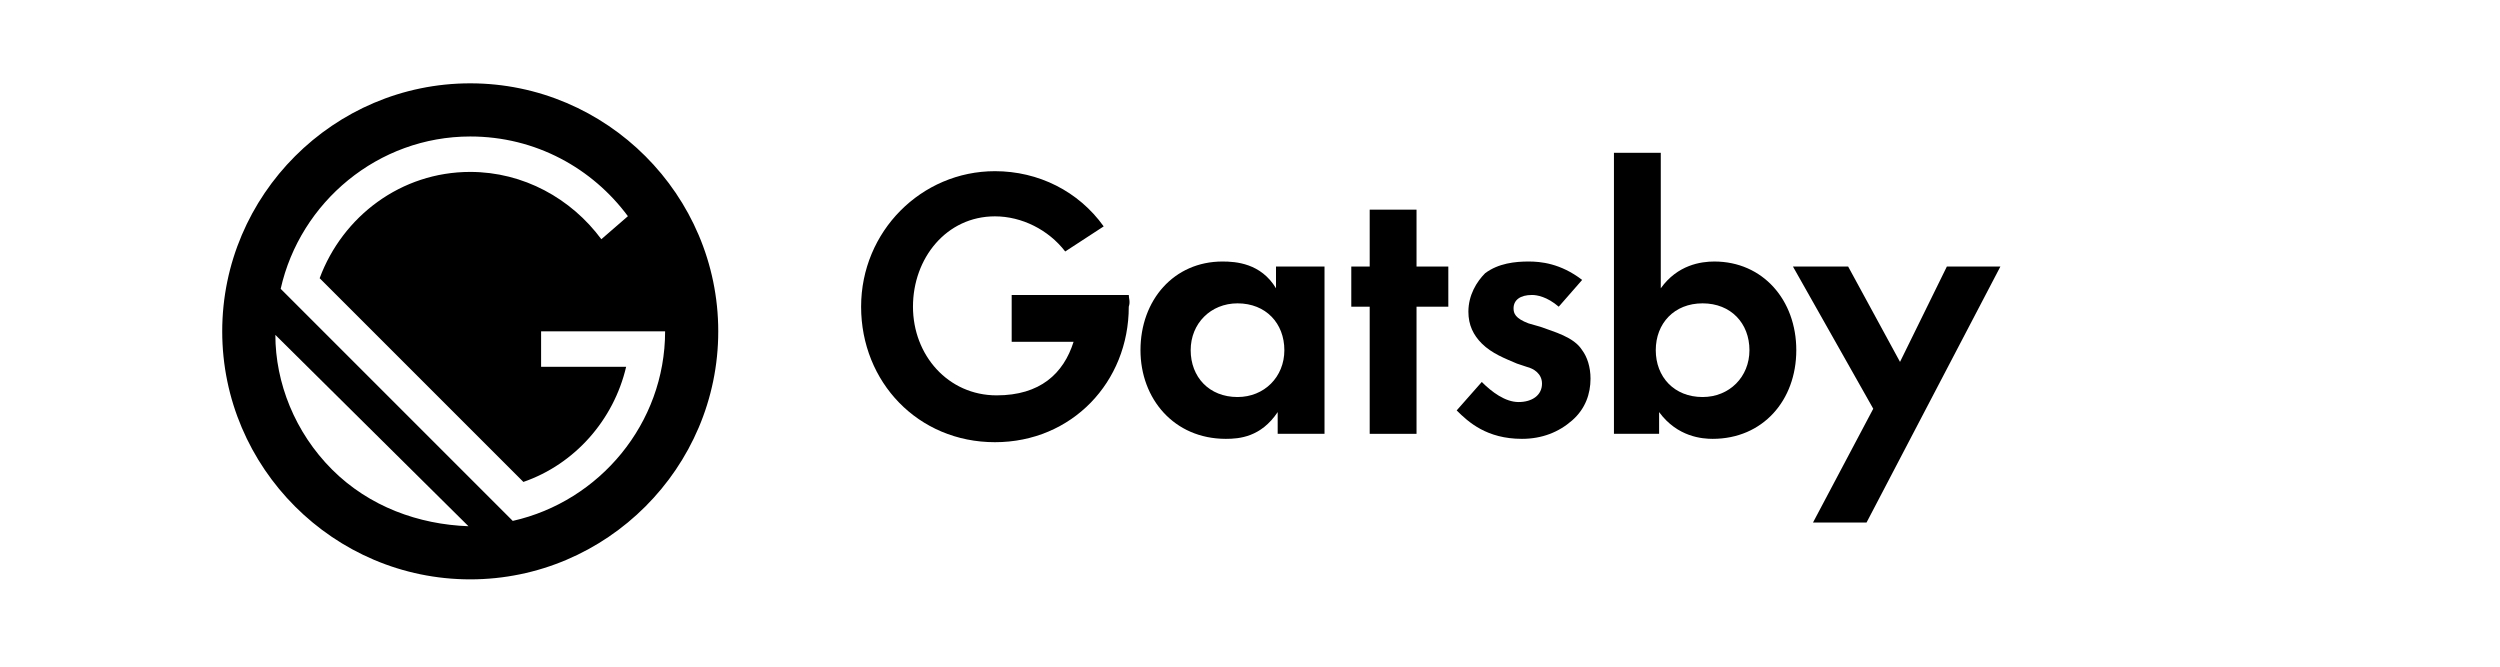 <svg width="180" height="48" viewBox="0 0 180 48" fill="none" xmlns="http://www.w3.org/2000/svg">
<path d="M33.857 6C24.036 6 16 14.036 16 23.857C16 33.679 24.036 41.714 33.857 41.714C43.679 41.714 51.714 33.679 51.714 23.857C51.714 14.036 43.679 6 33.857 6ZM23.908 33.806C21.23 31.128 19.826 27.556 19.826 24.112L33.73 37.888C30.158 37.76 26.587 36.485 23.908 33.806ZM36.918 37.505L20.209 20.796C21.612 14.546 27.224 9.827 33.857 9.827C38.577 9.827 42.658 12.123 45.209 15.566L43.296 17.224C41.128 14.291 37.684 12.378 33.857 12.378C28.883 12.378 24.674 15.566 23.015 20.031L37.684 34.699C41.383 33.423 44.189 30.235 45.082 26.408H38.959V23.857H47.888C47.888 30.49 43.168 36.102 36.918 37.505Z" fill="black"/>
<path d="M91.993 19.191H95.365V31.236H91.993V29.67C90.788 31.477 89.222 31.597 88.259 31.597C84.525 31.597 82.115 28.706 82.115 25.213C82.115 21.6 84.525 18.829 88.018 18.829C88.981 18.829 90.788 18.95 91.872 20.757V19.191H91.993ZM85.729 25.213C85.729 27.141 87.054 28.586 89.102 28.586C91.029 28.586 92.474 27.141 92.474 25.213C92.474 23.286 91.149 21.841 89.102 21.841C87.174 21.841 85.729 23.286 85.729 25.213Z" fill="black"/>
<path d="M101.99 22.082V31.236H98.618V22.082H97.293V19.191H98.618V15.095H101.99V19.191H104.279V22.082H101.99Z" fill="black"/>
<path d="M112.229 22.082C111.386 21.359 110.663 21.238 110.301 21.238C109.458 21.238 108.976 21.6 108.976 22.202C108.976 22.563 109.097 22.925 110.061 23.286L110.904 23.527C111.867 23.888 113.313 24.25 113.915 25.213C114.276 25.695 114.517 26.418 114.517 27.261C114.517 28.345 114.156 29.429 113.192 30.272C112.229 31.116 111.024 31.597 109.579 31.597C107.049 31.597 105.724 30.393 104.881 29.55L106.688 27.502C107.411 28.225 108.374 28.947 109.338 28.947C110.301 28.947 111.024 28.466 111.024 27.622C111.024 26.9 110.422 26.538 109.94 26.418L109.217 26.177C108.374 25.816 107.411 25.454 106.688 24.732C106.086 24.129 105.724 23.407 105.724 22.443C105.724 21.238 106.327 20.275 106.929 19.672C107.892 18.95 109.097 18.829 110.061 18.829C110.904 18.829 112.349 18.95 113.915 20.154L112.229 22.082Z" fill="black"/>
<path d="M119.576 20.757C120.781 19.07 122.467 18.829 123.431 18.829C126.924 18.829 129.333 21.6 129.333 25.213C129.333 28.827 126.924 31.597 123.31 31.597C122.588 31.597 120.781 31.477 119.456 29.67V31.236H116.204V11H119.576V20.757ZM119.215 25.213C119.215 27.141 120.54 28.586 122.588 28.586C124.515 28.586 125.96 27.141 125.96 25.213C125.96 23.286 124.635 21.841 122.588 21.841C120.54 21.841 119.215 23.286 119.215 25.213Z" fill="black"/>
<path d="M134.874 29.429L129.092 19.191H133.067L136.801 26.057L140.174 19.191H144.028L134.392 37.62H130.537L134.874 29.429Z" fill="black"/>
<path d="M81.272 21.238H77.9H72.841V24.611H77.297C76.575 26.9 74.888 28.466 71.757 28.466C68.263 28.466 65.734 25.575 65.734 22.082C65.734 18.588 68.143 15.577 71.636 15.577C73.564 15.577 75.491 16.541 76.695 18.107L79.466 16.3C77.659 13.77 74.768 12.325 71.636 12.325C66.336 12.325 62 16.661 62 22.082C62 27.502 66.095 31.838 71.636 31.838C77.177 31.838 81.272 27.502 81.272 22.082C81.393 21.72 81.272 21.479 81.272 21.238Z" fill="black"/>
</svg>
